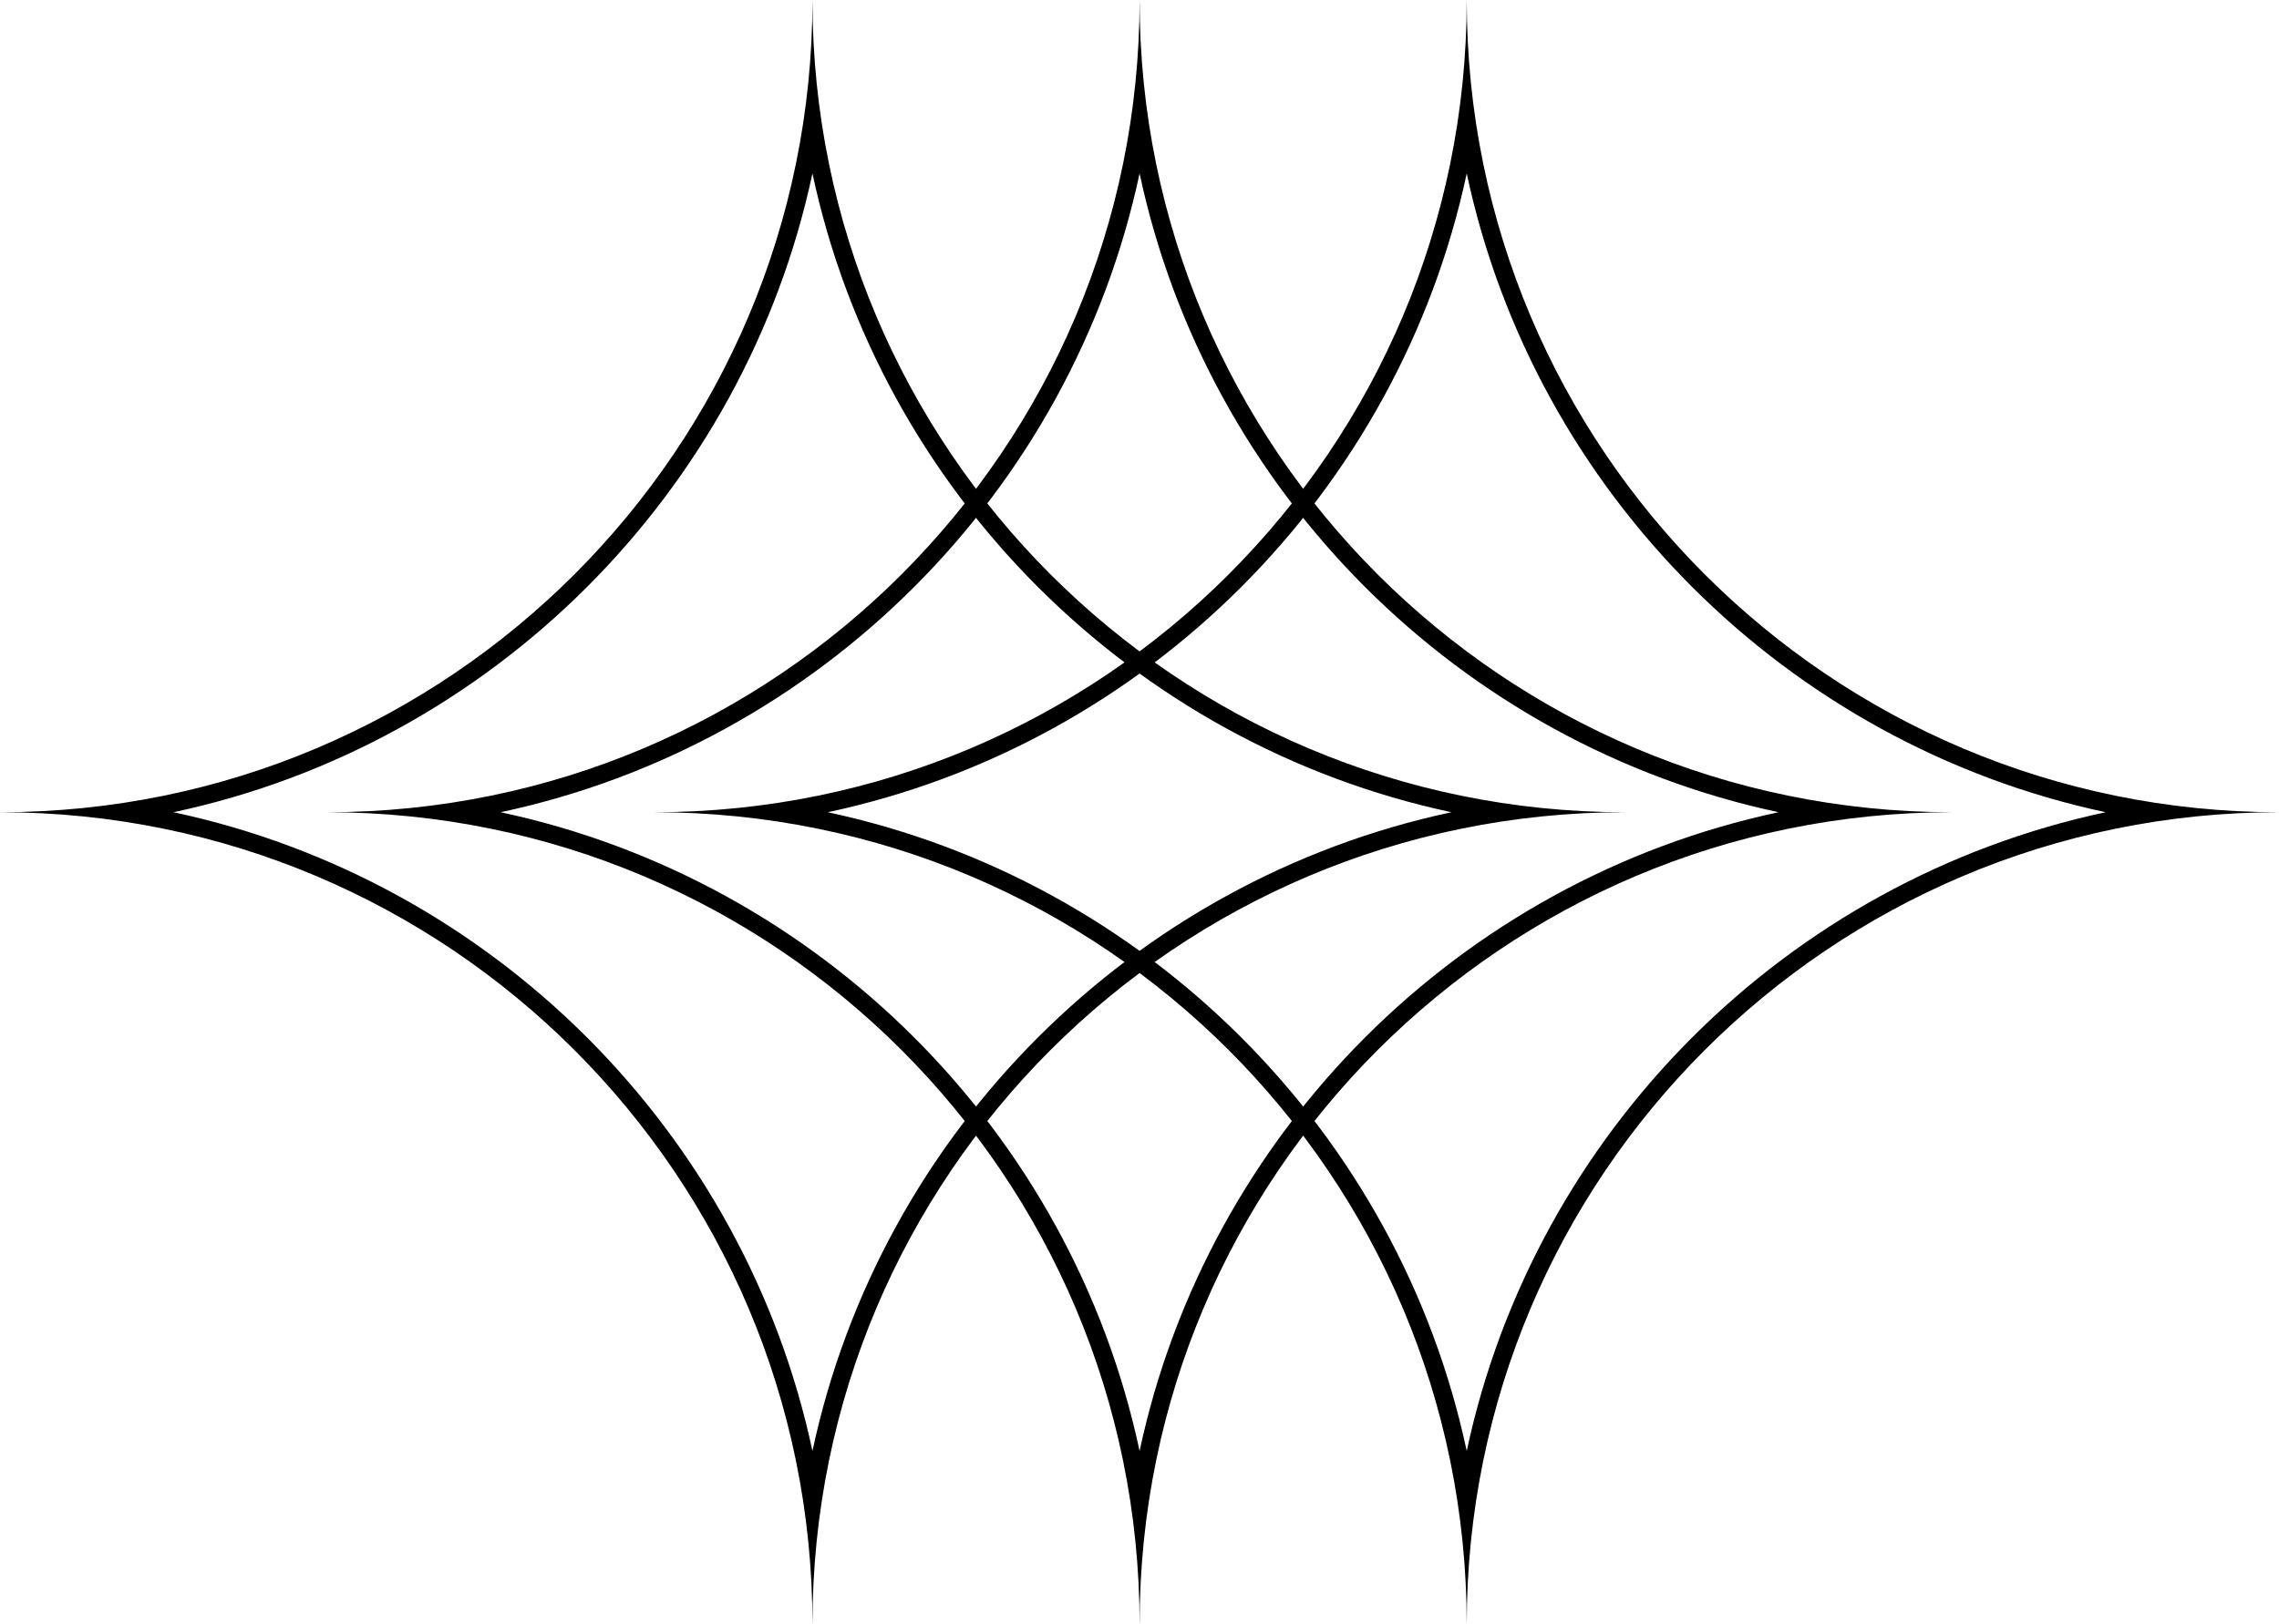 <?xml version="1.0" encoding="UTF-8"?><svg id="Layer_2" xmlns="http://www.w3.org/2000/svg" viewBox="0 0 125.05 89.15"><defs><style>.cls-1{stroke-width:0px;}</style></defs><g id="Layer_1-2"><path class="cls-1" d="M44.58,9.52c3.73,17.5,17.55,31.32,35.06,35.06-17.5,3.73-31.32,17.55-35.06,35.06-3.73-17.5-17.55-31.32-35.06-35.06,17.5-3.73,31.32-17.55,35.06-35.06M44.58,0c0,24.62-19.96,44.58-44.58,44.58h0c24.62,0,44.58,19.96,44.58,44.58,0-24.62,19.96-44.58,44.58-44.58h0c-24.62,0-44.58-19.96-44.58-44.58h0Z"/><path class="cls-1" d="M62.53,9.52c3.73,17.5,17.55,31.32,35.06,35.06-17.5,3.73-31.32,17.55-35.06,35.06-3.73-17.5-17.55-31.32-35.06-35.06,17.5-3.73,31.32-17.55,35.06-35.06M62.53,0c0,24.62-19.96,44.58-44.58,44.58h0c24.62,0,44.58,19.96,44.58,44.58,0-24.62,19.96-44.58,44.58-44.58h0c-24.62,0-44.58-19.96-44.58-44.58h0Z"/><path class="cls-1" d="M80.48,9.52c3.73,17.5,17.55,31.32,35.06,35.06-17.5,3.73-31.32,17.55-35.06,35.06-3.73-17.5-17.55-31.32-35.06-35.06,17.5-3.73,31.32-17.55,35.06-35.06M80.48,0c0,24.62-19.96,44.58-44.58,44.58h0c24.62,0,44.58,19.96,44.58,44.58,0-24.62,19.96-44.58,44.58-44.58h0c-24.62,0-44.58-19.96-44.58-44.58h0Z"/></g></svg>